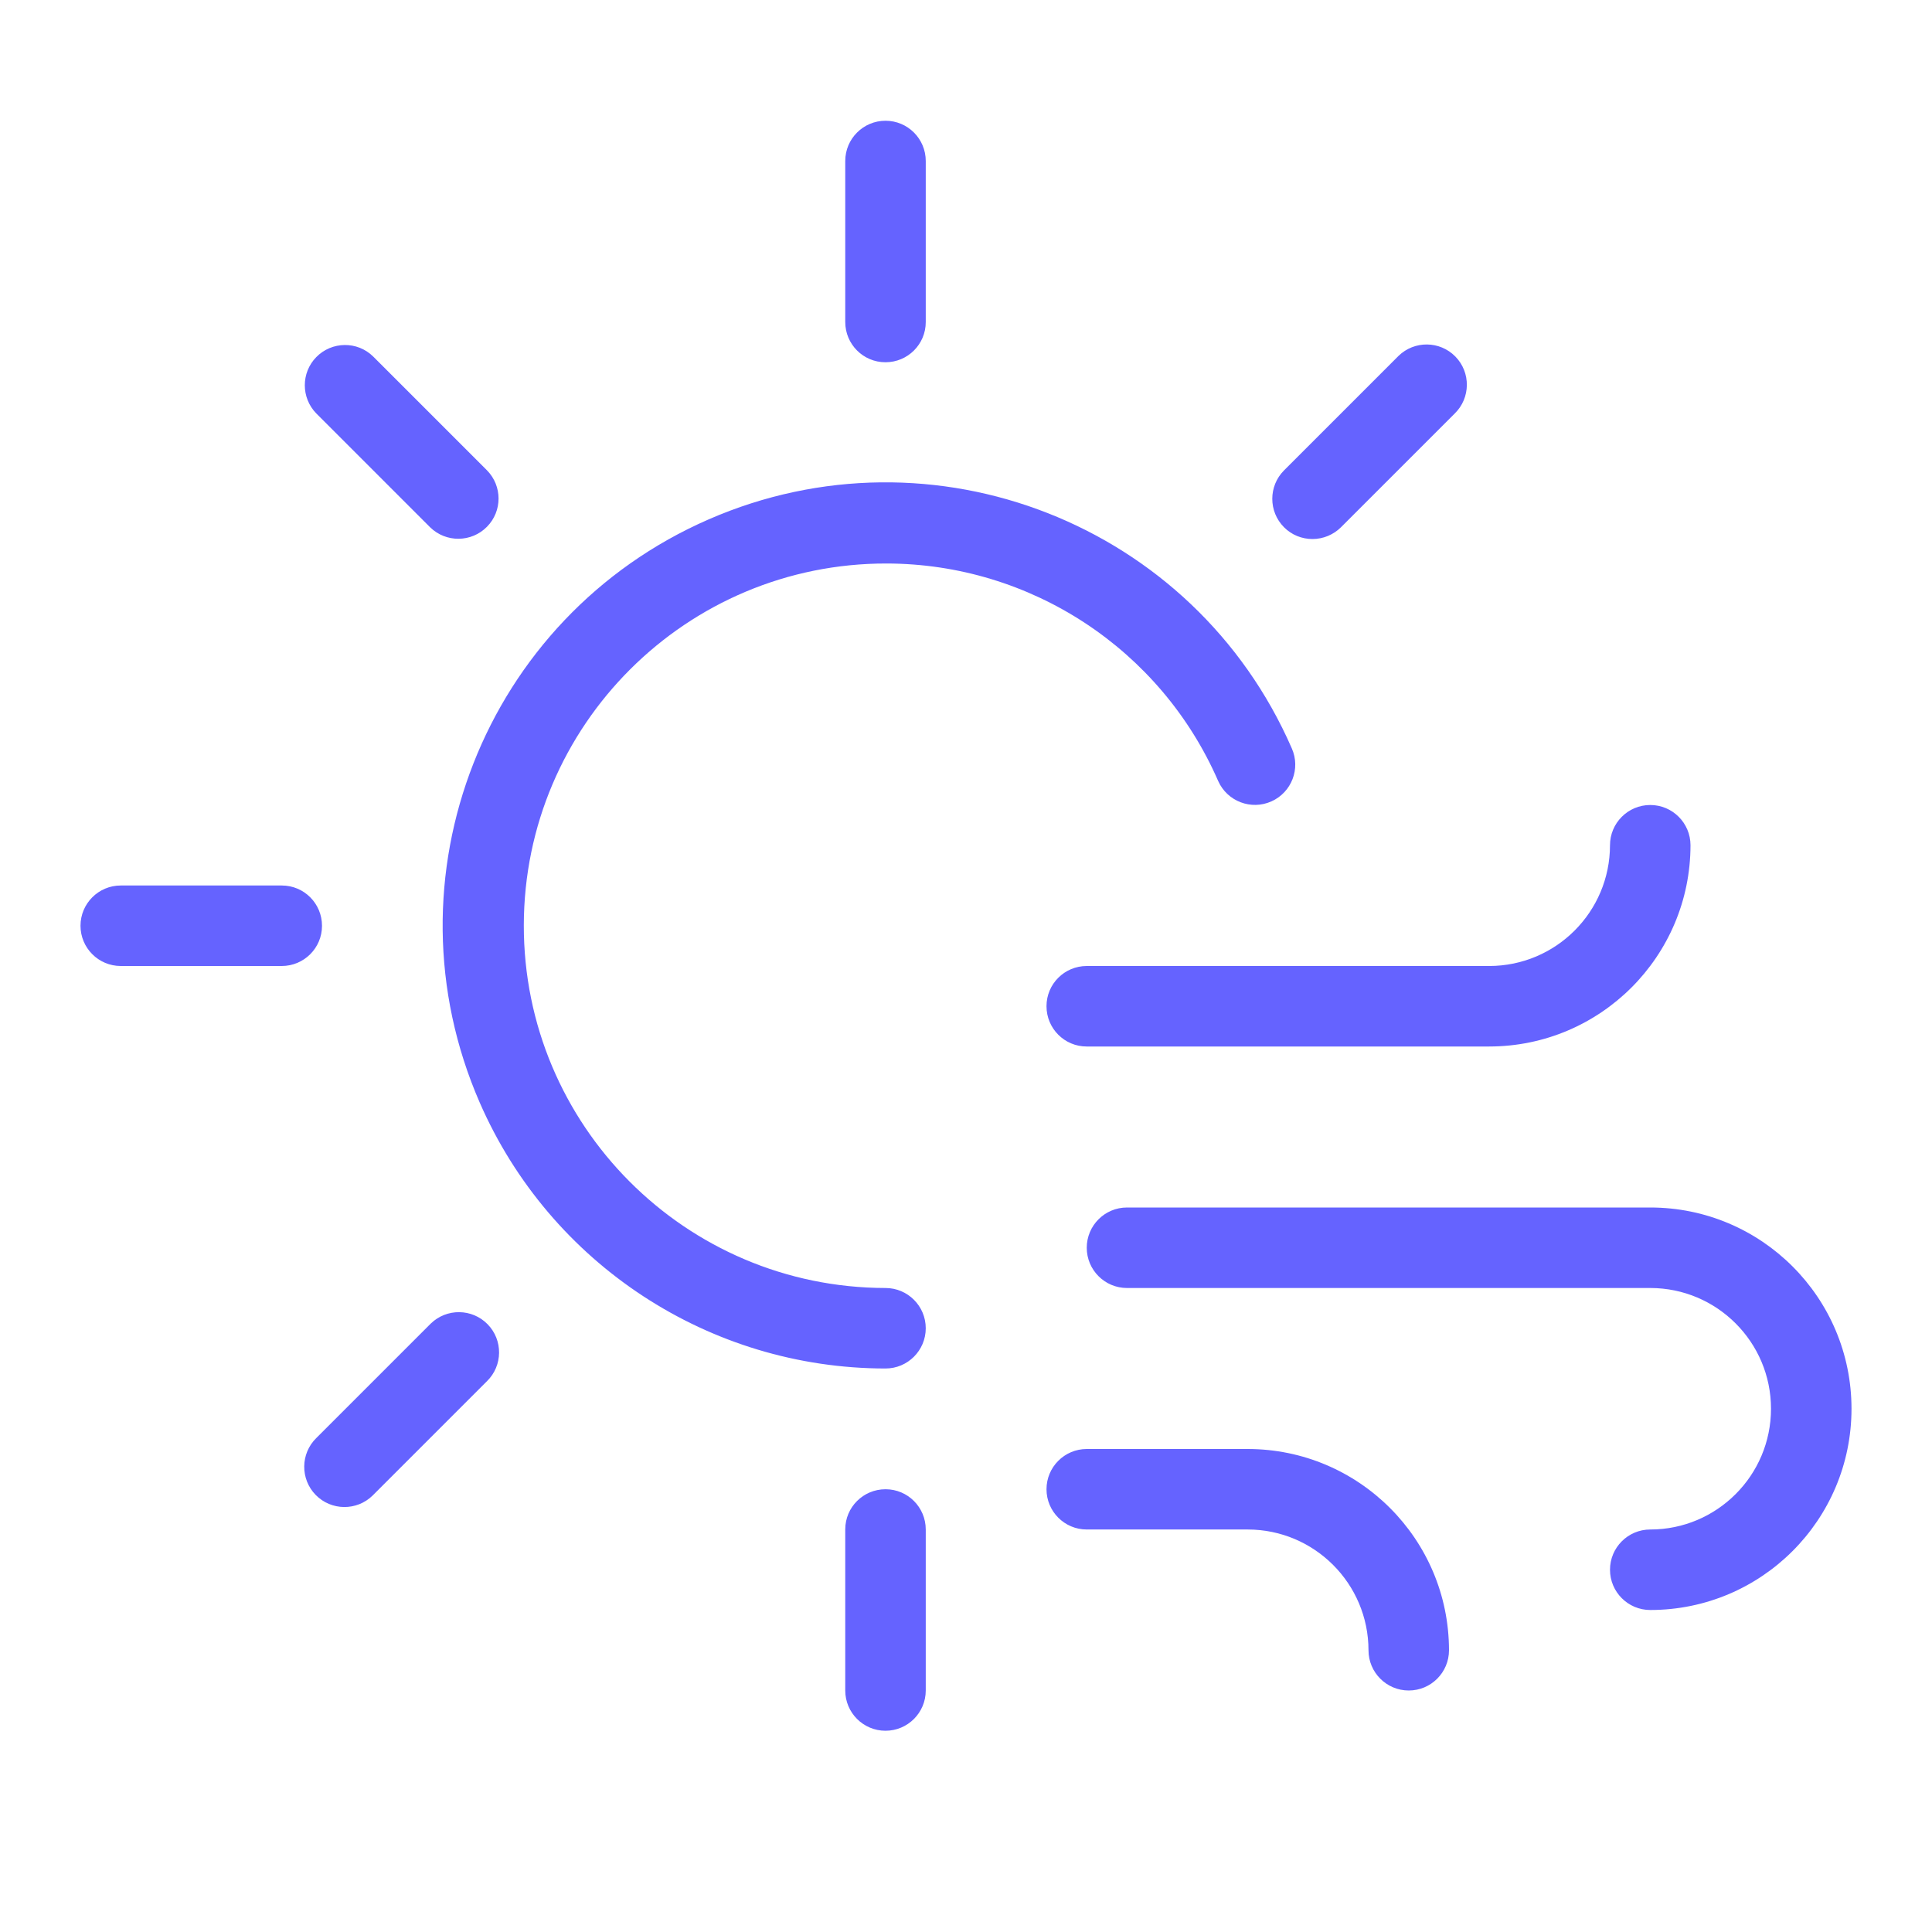 <svg xmlns="http://www.w3.org/2000/svg" enable-background="new 0 0 24 24" viewBox="0 0 24 24"><path fill="#6563ff" d="M5.343,6.55C5.54,6.743,5.857,6.74,6.05,6.543c0.191-0.194,0.191-0.505,0-0.7L4.636,4.429C4.439,4.235,4.122,4.239,3.929,4.436c-0.19,0.194-0.19,0.505,0,0.7L5.343,6.55z M10.999,4.5c0,0,0,0,0.001,0c0.276,0,0.5-0.223,0.5-0.499c0-0,0-0,0-0.001V2c0-0.276-0.224-0.5-0.5-0.5S10.5,1.724,10.5,2v2C10.5,4.276,10.723,4.5,10.999,4.5z M13,12.499c0,0,0,0,0,0.001c-0,0.276,0.223,0.5,0.499,0.5c0,0,0,0,0.001,0h5c1.38-0.001,2.499-1.12,2.5-2.5c0-0.276-0.224-0.5-0.5-0.5S20,10.224,20,10.5c-0.001,0.828-0.672,1.499-1.5,1.5h-5C13.224,12,13,12.223,13,12.499z M4,11.501C4,11.5,4,11.5,4,11.5c0-0.276-0.223-0.5-0.499-0.5C3.5,11,3.5,11,3.5,11h-2C1.224,11,1,11.224,1,11.5S1.224,12,1.5,12h2C3.776,12,4,11.777,4,11.501z M16.304,6.696c0.133,0,0.26-0.053,0.354-0.146l1.414-1.414c0.197-0.193,0.2-0.51,0.007-0.707c-0.193-0.197-0.51-0.2-0.707-0.007c-0.002,0.002-0.005,0.005-0.007,0.007l-1.414,1.414c-0.195,0.195-0.195,0.512,0,0.707C16.044,6.644,16.171,6.696,16.304,6.696z M15.5,18h-2c-0.276,0-0.5,0.224-0.5,0.5s0.224,0.5,0.5,0.5h2c0.828,0.001,1.499,0.672,1.5,1.5c0,0.276,0.224,0.5,0.5,0.5s0.5-0.224,0.5-0.5C17.999,19.12,16.88,18.001,15.5,18z M20.5,15H14c-0.276,0-0.5,0.224-0.5,0.5S13.724,16,14,16h6.5c0.828,0,1.5,0.672,1.5,1.5S21.328,19,20.5,19c-0.276,0-0.5,0.224-0.5,0.5s0.224,0.5,0.5,0.5c1.381,0,2.5-1.119,2.5-2.5S21.881,15,20.5,15z M11,16c-2.485-0.004-4.497-2.022-4.493-4.507S8.529,6.996,11.014,7c1.788,0.003,3.405,1.064,4.119,2.703c0.113,0.252,0.409,0.365,0.661,0.252c0.251-0.112,0.365-0.407,0.253-0.659c-1.215-2.786-4.458-4.059-7.244-2.844s-4.059,4.458-2.844,7.244C6.834,15.702,8.813,16.999,11,17c0.276,0,0.5-0.224,0.5-0.5S11.276,16,11,16z M11.001,18.5c-0,0-0,0-0.001,0c-0.276-0-0.5,0.223-0.5,0.499c0,0,0,0,0,0.001v2c0,0.276,0.224,0.5,0.5,0.5s0.5-0.224,0.5-0.5v-2C11.5,18.724,11.277,18.5,11.001,18.5z M5.35,16.443c-0.002,0.002-0.005,0.005-0.007,0.007v-0l-1.414,1.414c-0.197,0.193-0.2,0.51-0.007,0.707c0.193,0.197,0.51,0.2,0.707,0.007c0.002-0.002,0.005-0.005,0.007-0.007l1.414-1.414c0.197-0.193,0.2-0.51,0.007-0.707C5.864,16.253,5.547,16.25,5.35,16.443z"/></svg>